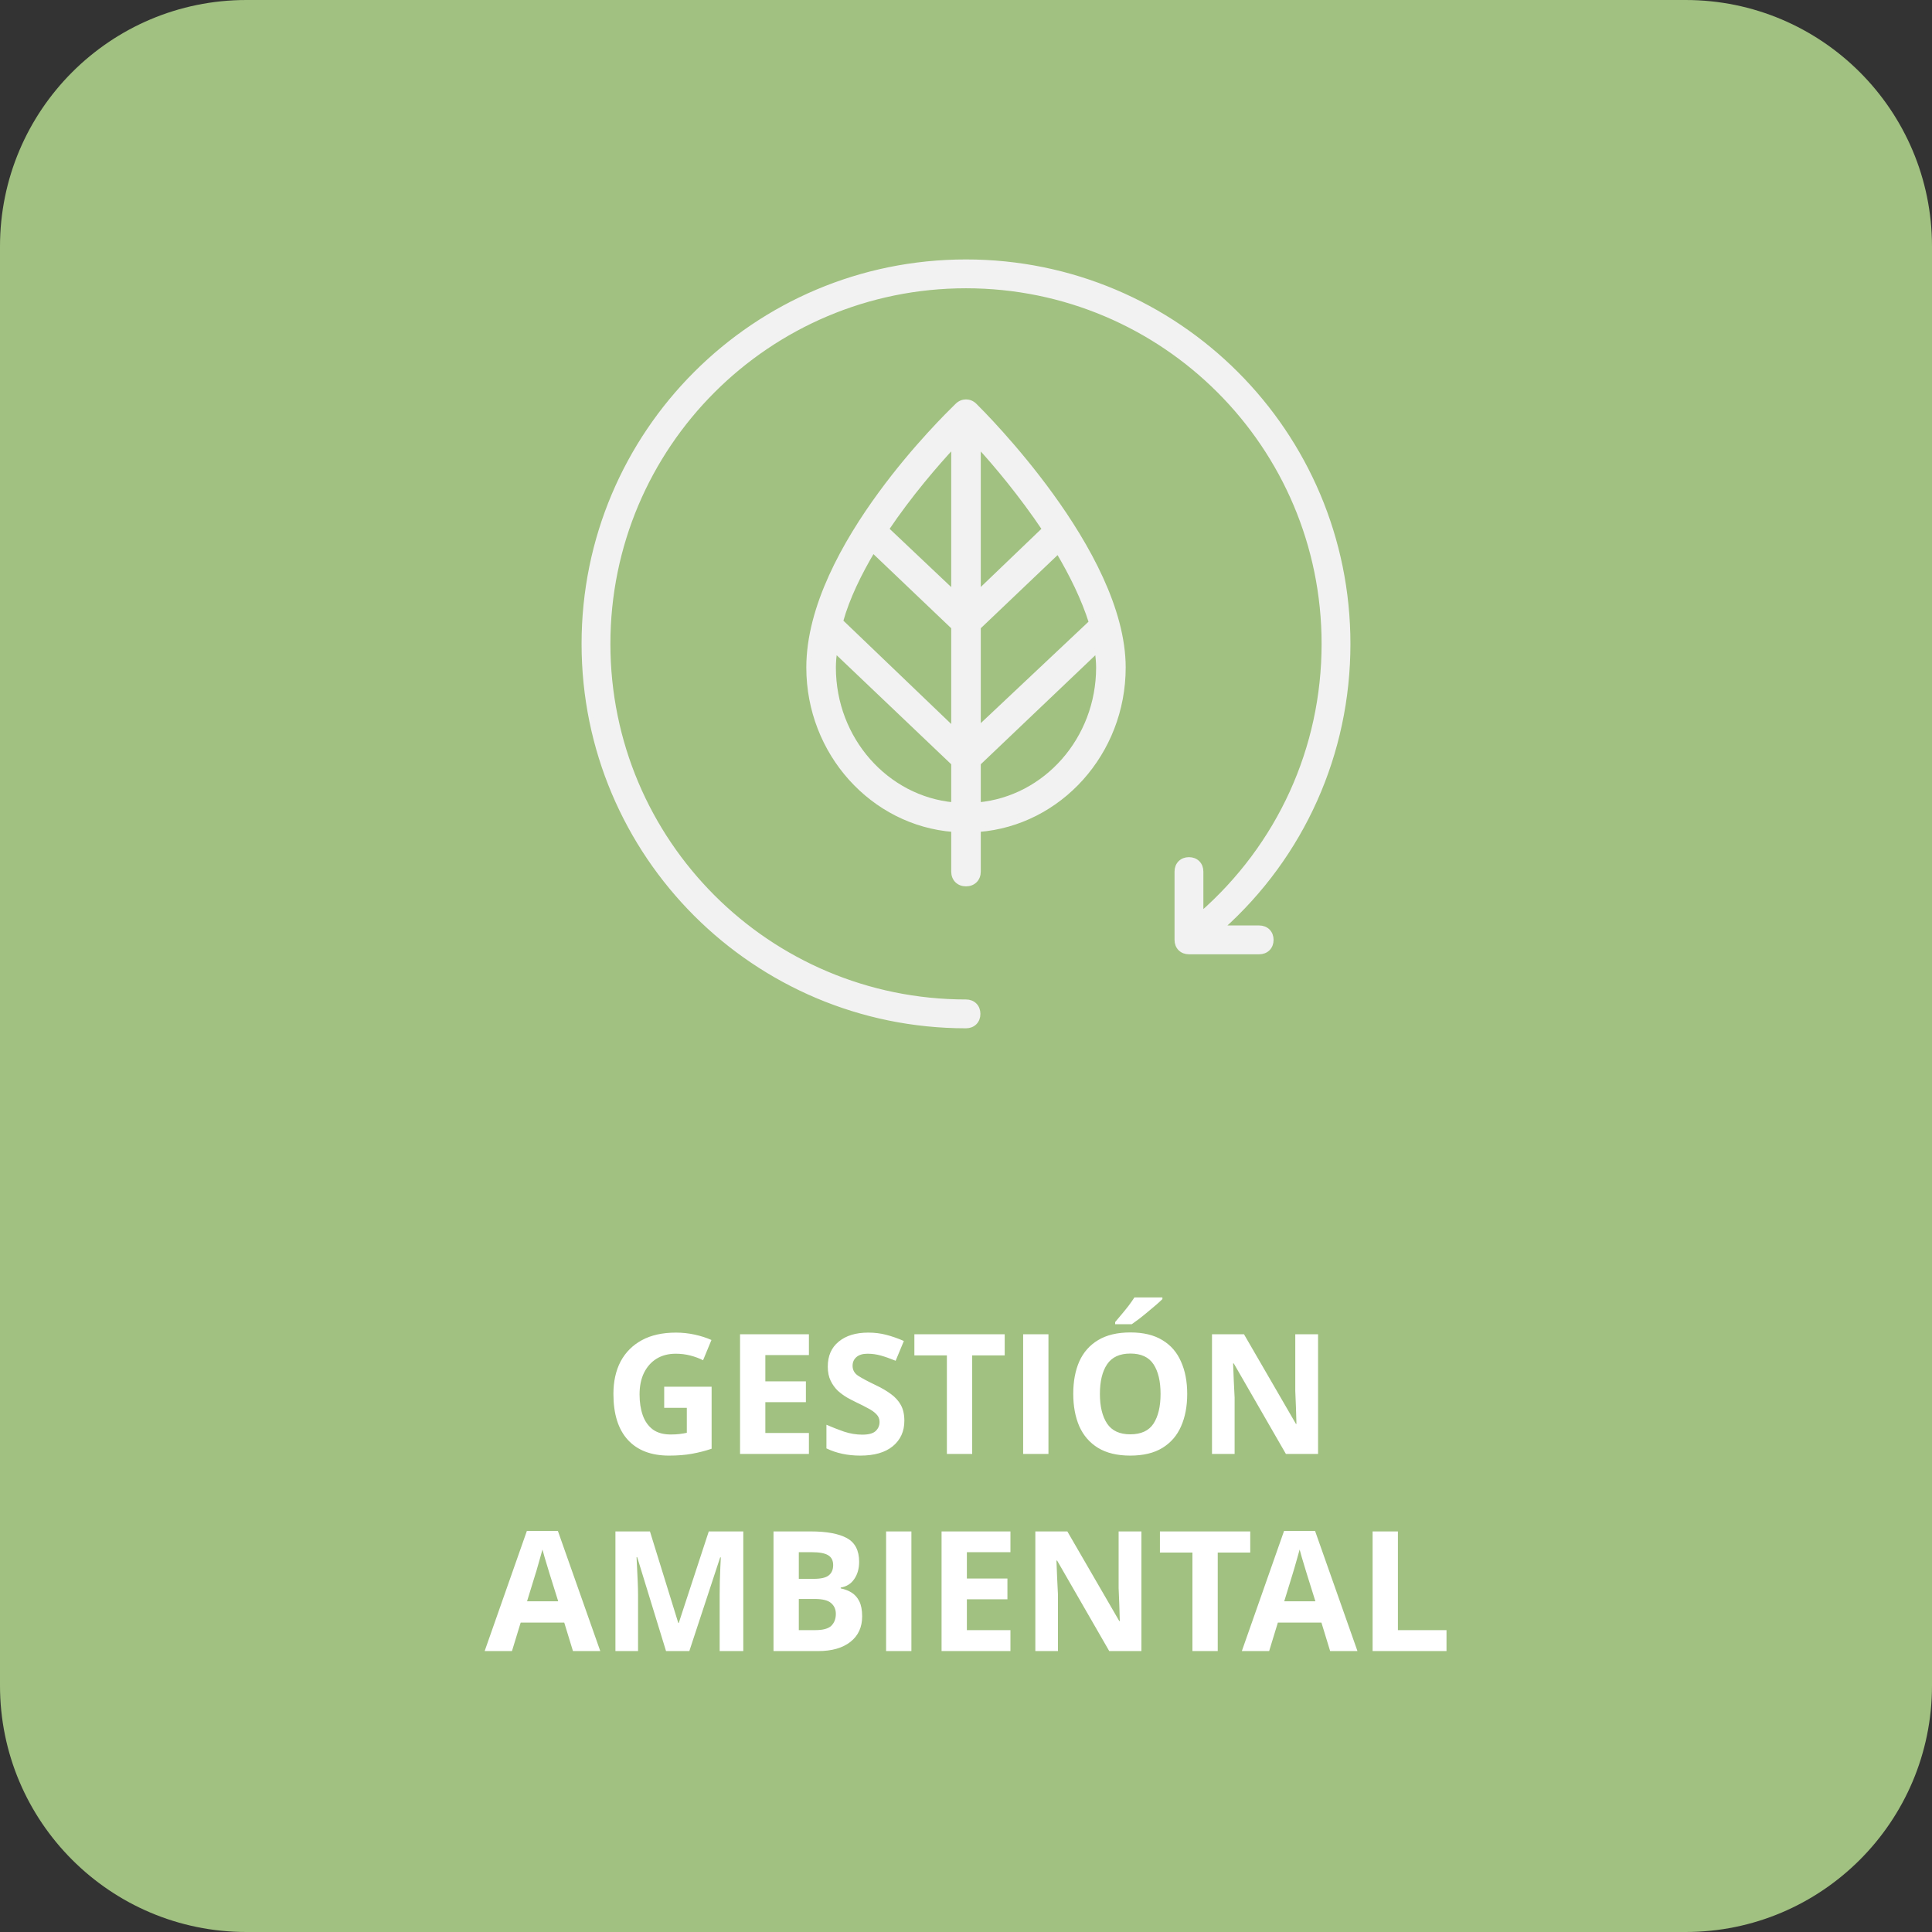 <svg width="392" height="392" viewBox="0 0 392 392" fill="none" xmlns="http://www.w3.org/2000/svg">
<rect x="0" y="0" width="392" height="392" fill="#333333" stroke="none"/>
<path d="M0 50C0 22.386 22.386 0 50 0H342C369.614 0 392 22.386 392 50V342C392 369.614 369.614 392 342 392H50C22.386 392 0 369.614 0 342V50Z" fill="#A1C181"/>
<path d="M134.764 281.366H144.386V293.946C143.117 294.377 141.791 294.717 140.408 294.966C139.048 295.215 137.496 295.34 135.75 295.34C132.124 295.34 129.336 294.275 127.386 292.144C125.437 290.013 124.462 286.908 124.462 282.828C124.462 280.289 124.95 278.091 125.924 276.232C126.922 274.373 128.361 272.934 130.242 271.914C132.124 270.894 134.424 270.384 137.144 270.384C138.436 270.384 139.706 270.52 140.952 270.792C142.199 271.064 143.332 271.427 144.352 271.88L142.652 275.994C141.904 275.609 141.054 275.291 140.102 275.042C139.15 274.793 138.153 274.668 137.11 274.668C135.614 274.668 134.311 275.008 133.2 275.688C132.112 276.368 131.262 277.331 130.65 278.578C130.061 279.802 129.766 281.253 129.766 282.93C129.766 284.517 129.982 285.922 130.412 287.146C130.843 288.37 131.523 289.333 132.452 290.036C133.382 290.716 134.594 291.056 136.09 291.056C136.816 291.056 137.428 291.022 137.926 290.954C138.448 290.886 138.924 290.807 139.354 290.716V285.65H134.764V281.366ZM164.128 295H150.154V270.724H164.128V274.94H155.288V280.278H163.516V284.494H155.288V290.75H164.128V295ZM183.493 288.268C183.493 290.421 182.711 292.144 181.147 293.436C179.606 294.705 177.407 295.34 174.551 295.34C171.99 295.34 169.7 294.853 167.683 293.878V289.084C168.839 289.583 170.029 290.047 171.253 290.478C172.5 290.886 173.735 291.09 174.959 291.09C176.228 291.09 177.124 290.852 177.645 290.376C178.189 289.877 178.461 289.254 178.461 288.506C178.461 287.894 178.246 287.373 177.815 286.942C177.407 286.511 176.852 286.115 176.149 285.752C175.446 285.367 174.642 284.959 173.735 284.528C173.168 284.256 172.556 283.939 171.899 283.576C171.242 283.191 170.607 282.726 169.995 282.182C169.406 281.615 168.918 280.935 168.533 280.142C168.148 279.349 167.955 278.397 167.955 277.286C167.955 275.11 168.692 273.421 170.165 272.22C171.638 270.996 173.644 270.384 176.183 270.384C177.452 270.384 178.654 270.531 179.787 270.826C180.943 271.121 182.144 271.54 183.391 272.084L181.725 276.096C180.614 275.643 179.617 275.291 178.733 275.042C177.849 274.793 176.942 274.668 176.013 274.668C175.038 274.668 174.29 274.895 173.769 275.348C173.248 275.801 172.987 276.391 172.987 277.116C172.987 277.977 173.372 278.657 174.143 279.156C174.914 279.655 176.058 280.267 177.577 280.992C178.824 281.581 179.878 282.193 180.739 282.828C181.623 283.463 182.303 284.211 182.779 285.072C183.255 285.933 183.493 286.999 183.493 288.268ZM197.256 295H192.122V275.008H185.526V270.724H203.852V275.008H197.256V295ZM207.595 295V270.724H212.729V295H207.595ZM240.883 282.828C240.883 285.344 240.464 287.543 239.625 289.424C238.809 291.283 237.551 292.733 235.851 293.776C234.151 294.819 231.975 295.34 229.323 295.34C226.694 295.34 224.518 294.819 222.795 293.776C221.095 292.733 219.826 291.271 218.987 289.39C218.171 287.509 217.763 285.31 217.763 282.794C217.763 280.278 218.171 278.091 218.987 276.232C219.826 274.373 221.095 272.934 222.795 271.914C224.518 270.871 226.705 270.35 229.357 270.35C231.986 270.35 234.151 270.871 235.851 271.914C237.551 272.934 238.809 274.385 239.625 276.266C240.464 278.125 240.883 280.312 240.883 282.828ZM223.169 282.828C223.169 285.367 223.656 287.373 224.631 288.846C225.606 290.297 227.17 291.022 229.323 291.022C231.522 291.022 233.097 290.297 234.049 288.846C235.001 287.373 235.477 285.367 235.477 282.828C235.477 280.267 235.001 278.261 234.049 276.81C233.097 275.359 231.533 274.634 229.357 274.634C227.181 274.634 225.606 275.359 224.631 276.81C223.656 278.261 223.169 280.267 223.169 282.828ZM235.851 263.584C235.534 263.901 235.114 264.287 234.593 264.74C234.072 265.193 233.505 265.669 232.893 266.168C232.304 266.667 231.714 267.143 231.125 267.596C230.558 268.027 230.06 268.389 229.629 268.684H226.263V268.242C226.626 267.811 227.045 267.313 227.521 266.746C228.02 266.157 228.507 265.556 228.983 264.944C229.459 264.309 229.856 263.743 230.173 263.244H235.851V263.584ZM267.434 295H260.906L250.332 276.64H250.196C250.241 277.796 250.286 278.952 250.332 280.108C250.4 281.264 250.456 282.42 250.502 283.576V295H245.912V270.724H252.406L262.946 288.914H263.048C263.025 287.781 262.991 286.659 262.946 285.548C262.9 284.437 262.855 283.327 262.81 282.216V270.724H267.434V295ZM116.253 335L114.485 329.22H105.645L103.877 335H98.335L106.903 310.622H113.193L121.795 335H116.253ZM111.493 319.258C111.38 318.873 111.232 318.385 111.051 317.796C110.87 317.207 110.688 316.606 110.507 315.994C110.326 315.382 110.178 314.849 110.065 314.396C109.952 314.849 109.793 315.416 109.589 316.096C109.408 316.753 109.226 317.388 109.045 318C108.886 318.589 108.762 319.009 108.671 319.258L106.937 324.902H113.261L111.493 319.258ZM135.138 335L129.29 315.96H129.154C129.176 316.413 129.21 317.093 129.256 318C129.301 318.907 129.346 319.881 129.392 320.924C129.437 321.944 129.46 322.873 129.46 323.712V335H124.87V310.724H131.874L137.62 329.288H137.722L143.808 310.724H150.812V335H146.018V323.508C146.018 322.737 146.029 321.853 146.052 320.856C146.097 319.859 146.131 318.918 146.154 318.034C146.199 317.127 146.233 316.447 146.256 315.994H146.12L139.864 335H135.138ZM164.492 310.724C167.733 310.724 170.181 311.177 171.836 312.084C173.49 312.991 174.318 314.589 174.318 316.878C174.318 318.261 173.989 319.428 173.332 320.38C172.697 321.332 171.779 321.91 170.578 322.114V322.284C171.394 322.443 172.13 322.726 172.788 323.134C173.445 323.542 173.966 324.131 174.352 324.902C174.737 325.673 174.93 326.693 174.93 327.962C174.93 330.161 174.136 331.883 172.55 333.13C170.963 334.377 168.787 335 166.022 335H156.944V310.724H164.492ZM165.07 320.346C166.566 320.346 167.597 320.108 168.164 319.632C168.753 319.156 169.048 318.465 169.048 317.558C169.048 316.629 168.708 315.96 168.028 315.552C167.348 315.144 166.271 314.94 164.798 314.94H162.078V320.346H165.07ZM162.078 324.426V330.75H165.444C166.985 330.75 168.062 330.455 168.674 329.866C169.286 329.254 169.592 328.449 169.592 327.452C169.592 326.545 169.274 325.82 168.64 325.276C168.028 324.709 166.906 324.426 165.274 324.426H162.078ZM179.788 335V310.724H184.922V335H179.788ZM205.017 335H191.043V310.724H205.017V314.94H196.177V320.278H204.405V324.494H196.177V330.75H205.017V335ZM231.591 335H225.063L214.489 316.64H214.353C214.398 317.796 214.443 318.952 214.489 320.108C214.557 321.264 214.613 322.42 214.659 323.576V335H210.069V310.724H216.563L227.103 328.914H227.205C227.182 327.781 227.148 326.659 227.103 325.548C227.057 324.437 227.012 323.327 226.967 322.216V310.724H231.591V335ZM247.077 335H241.943V315.008H235.347V310.724H253.673V315.008H247.077V335ZM269.884 335L268.116 329.22H259.276L257.508 335H251.966L260.534 310.622H266.824L275.426 335H269.884ZM265.124 319.258C265.01 318.873 264.863 318.385 264.682 317.796C264.5 317.207 264.319 316.606 264.138 315.994C263.956 315.382 263.809 314.849 263.696 314.396C263.582 314.849 263.424 315.416 263.22 316.096C263.038 316.753 262.857 317.388 262.676 318C262.517 318.589 262.392 319.009 262.302 319.258L260.568 324.902H266.892L265.124 319.258ZM278.5 335V310.724H283.634V330.75H293.494V335H278.5Z" fill="white"/>
<path d="M196 179.34C196.714 179.34 197.347 179.1 197.804 178.644C198.26 178.187 198.5 177.554 198.5 176.84V168.307C214.956 167.05 227.9 152.725 227.9 135.44C227.9 123.668 220.611 110.655 213.255 100.497C206.072 90.577 198.748 83.277 197.814 82.347C197.79 82.322 197.769 82.302 197.754 82.287C196.758 81.291 195.242 81.291 194.247 82.287C194.209 82.324 194.144 82.388 194.054 82.476C192.704 83.797 185.659 90.691 178.747 100.119C171.387 110.158 164.1 123.17 164.1 135.44C164.1 152.725 177.044 167.05 193.5 168.307V176.84C193.5 177.554 193.74 178.187 194.197 178.644C194.653 179.1 195.287 179.34 196 179.34ZM170.561 126.085C171.91 121.228 174.311 116.357 177.109 111.634L193.5 127.254V148.068L170.561 126.085ZM214.691 111.834C217.487 116.553 219.897 121.426 221.43 126.29L198.5 147.882V127.254L214.691 111.834ZM211.951 107.369L198.5 120.268V90.307C202.047 94.15 207.229 100.337 211.951 107.369ZM198.5 154.854L222.626 131.887C222.777 133.146 222.9 134.357 222.9 135.44C222.9 150.006 212.167 162.048 198.5 163.298V154.854ZM179.851 107.367C184.577 100.337 189.924 94.15 193.5 90.304V120.279L179.851 107.367ZM169.1 135.44C169.1 134.205 169.222 133.093 169.372 131.885L193.5 154.854V163.298C179.833 162.048 169.1 150.006 169.1 135.44Z" fill="#F2F2F2" stroke="#F2F2F2"/>
<path d="M273.5 130.64C273.5 87.821 238.819 53.14 196 53.14C153.181 53.14 118.5 87.821 118.5 130.64C118.5 173.459 153.181 208.14 196 208.14C196.691 208.14 197.306 207.907 197.749 207.464C198.192 207.021 198.425 206.406 198.425 205.715C198.425 205.024 198.192 204.409 197.749 203.966C197.306 203.523 196.691 203.29 196 203.29C155.851 203.29 123.35 170.789 123.35 130.64C123.35 90.491 155.851 57.99 196 57.99C236.149 57.99 268.65 90.491 268.65 130.64C268.65 151.881 259.595 171.643 243.662 185.567V176.84C243.662 176.149 243.43 175.534 242.987 175.091C242.543 174.648 241.929 174.415 241.237 174.415C240.546 174.415 239.932 174.648 239.488 175.091C239.045 175.534 238.812 176.149 238.812 176.84V190.7C238.812 191.391 239.045 192.006 239.488 192.449C239.932 192.892 240.546 193.125 241.237 193.125H255.482C256.174 193.125 256.788 192.892 257.232 192.449C257.675 192.006 257.908 191.391 257.908 190.7C257.908 190.009 257.675 189.394 257.232 188.951C256.788 188.508 256.174 188.275 255.482 188.275H247.762C264.19 173.595 273.5 152.861 273.5 130.64Z" fill="#F2F2F2" stroke="#F2F2F2"/>
</svg>
